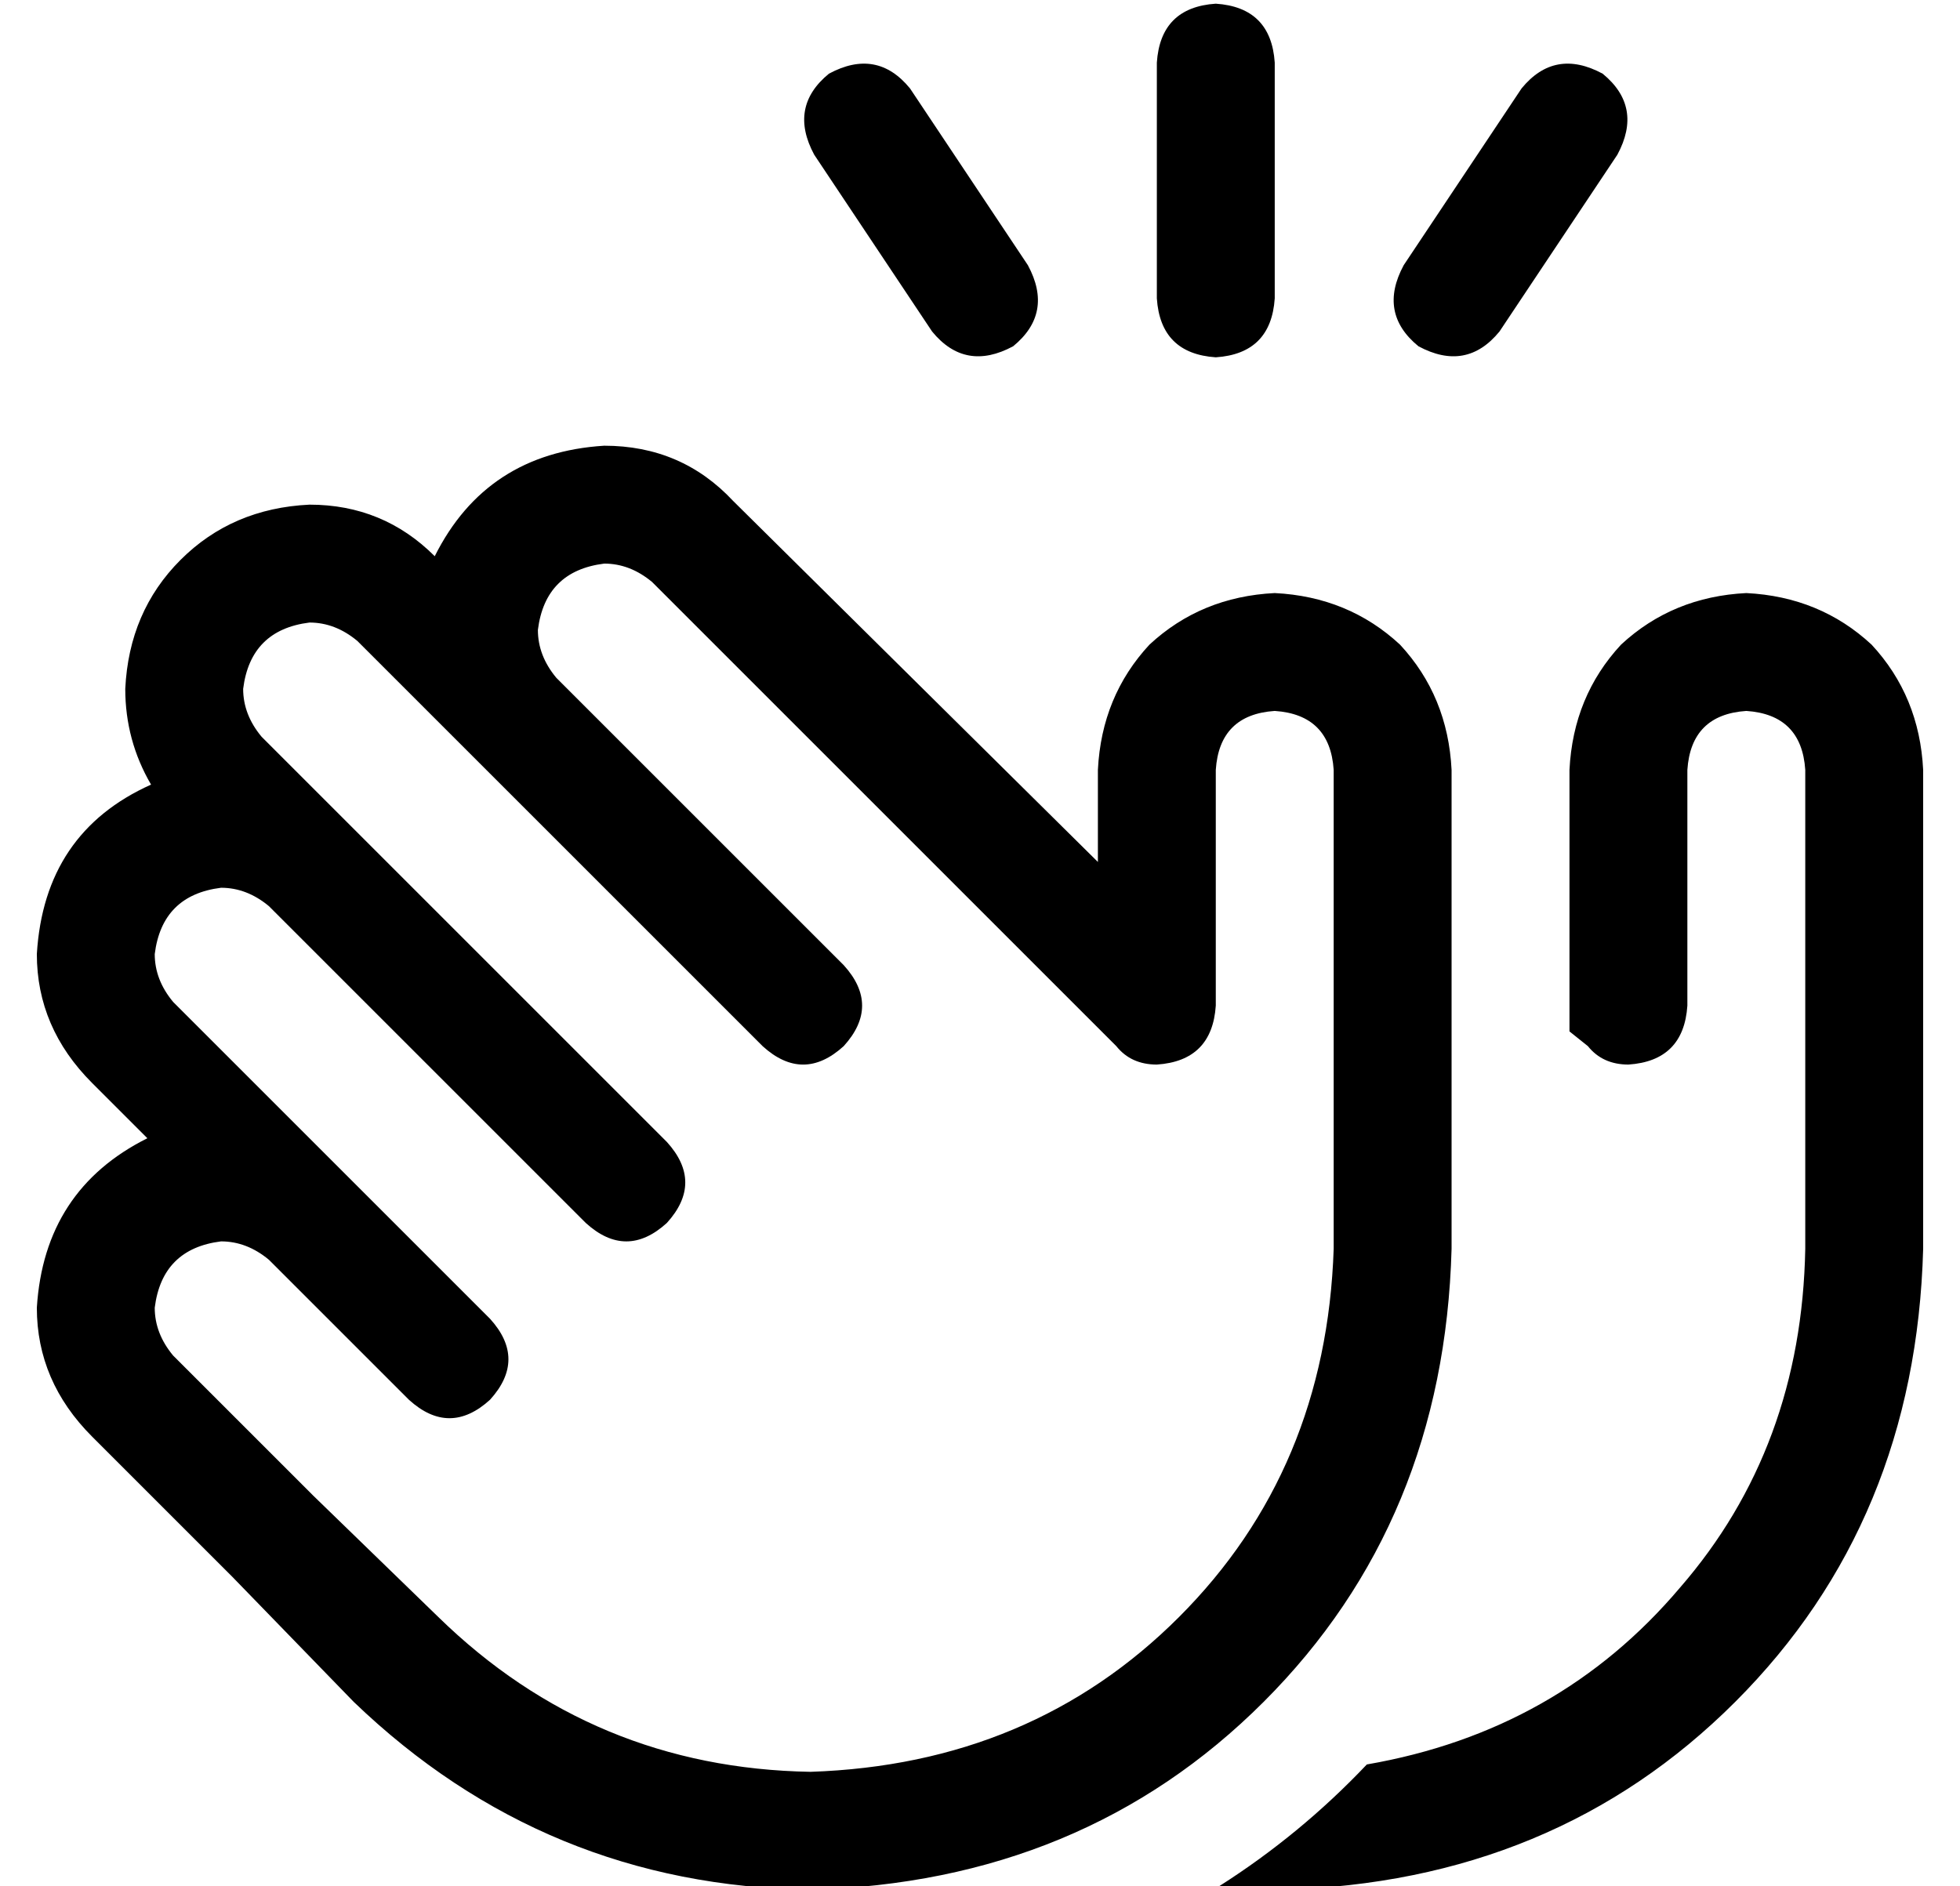 <?xml version="1.0" standalone="no"?>
<!DOCTYPE svg PUBLIC "-//W3C//DTD SVG 1.1//EN" "http://www.w3.org/Graphics/SVG/1.1/DTD/svg11.dtd" >
<svg xmlns="http://www.w3.org/2000/svg" xmlns:xlink="http://www.w3.org/1999/xlink" version="1.1" viewBox="-10 -40 532 512">
   <path fill="currentColor"
d="M336 -23q-1 -15 -16 -16q-15 1 -16 16v64v0q1 15 16 16q15 -1 16 -16v-64v0zM215 -20q-11 9 -4 22l32 48v0q9 11 22 4q11 -9 4 -22l-32 -48v0q-9 -11 -22 -4v0zM425 -20q-13 -7 -22 4l-32 48v0q-7 13 4 22q13 7 22 -4l32 -48v0q7 -13 -4 -22v0zM154 113q7 0 13 5l126 126
v0q4 5 11 5q15 -1 16 -16v-64v0q1 -15 16 -16q15 1 16 16v130v0q-2 60 -42 100t-100 42q-59 -1 -101 -42l-34 -33v0l-16 -16v0v0v0l-22 -22v0q-5 -6 -5 -13q2 -16 18 -18q7 0 13 5v0v0l38 38v0q11 10 22 0q10 -11 0 -22l-38 -38v0v0v0l-48 -48v0q-5 -6 -5 -13q2 -16 18 -18
q7 0 13 5l86 86v0q11 10 22 0q10 -11 0 -22l-86 -86v0v0v0l-24 -24v0q-5 -6 -5 -13q2 -16 18 -18q7 0 13 5l32 32v0v0v0l78 78v0q11 10 22 0q10 -11 0 -22l-78 -78v0v0v0q-5 -6 -5 -13q2 -16 18 -18v0zM31 173q-29 13 -31 46q0 20 15 35l15 15v0q-28 14 -30 46q0 20 15 35
l22 22v0v0v0l16 16v0v0v0l33 34v0q52 50 124 51q74 -2 123 -51t51 -123v-130v0q-1 -20 -14 -34q-14 -13 -34 -14q-20 1 -34 14q-13 14 -14 34v25v0l-99 -98v0q-14 -15 -35 -15q-32 2 -46 30q-14 -14 -34 -14q-21 1 -35 15t-15 35q0 14 7 26v0zM361 439q-18 19 -40 33
q8 1 17 1q74 -2 123 -51t51 -123v-130v0q-1 -20 -14 -34q-14 -13 -34 -14q-20 1 -34 14q-13 14 -14 34v25v0v46v0l5 4v0q4 5 11 5q15 -1 16 -16v-64v0q1 -15 16 -16q15 1 16 16v130v0q-1 54 -34 92q-33 39 -85 48v0z" />
</svg>
